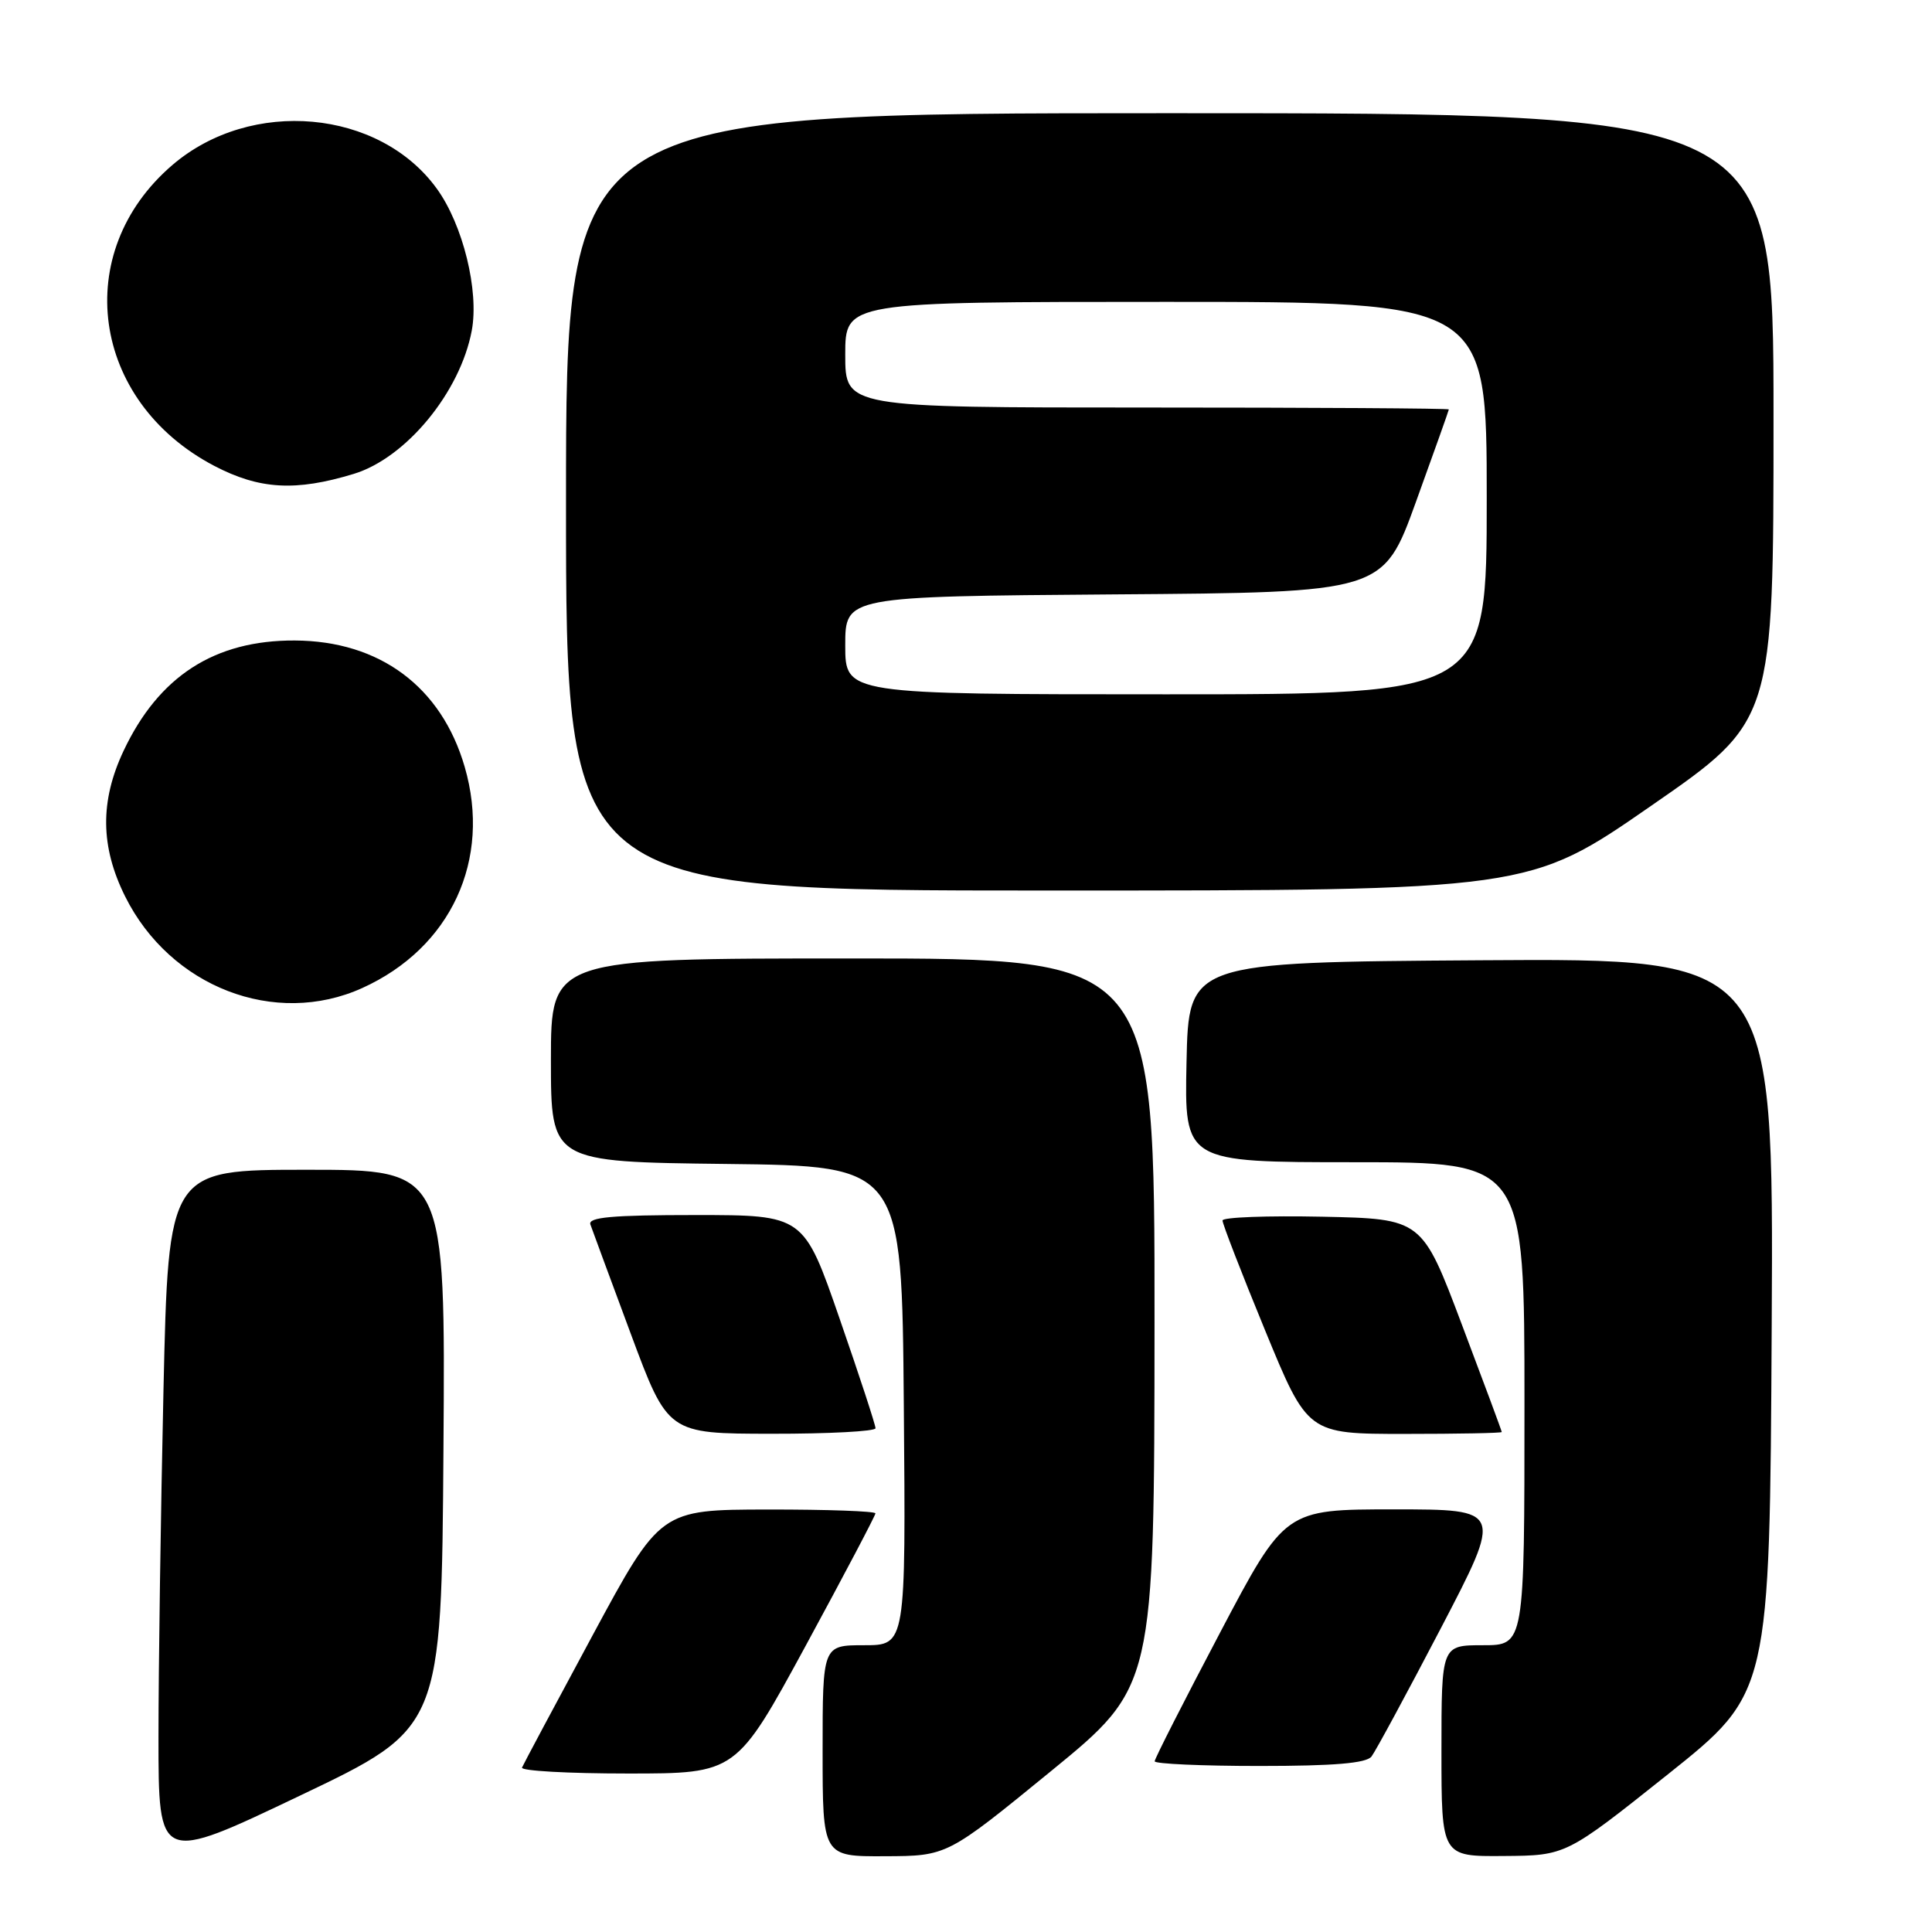 <?xml version="1.0" encoding="UTF-8" standalone="no"?>
<!DOCTYPE svg PUBLIC "-//W3C//DTD SVG 1.1//EN" "http://www.w3.org/Graphics/SVG/1.1/DTD/svg11.dtd" >
<svg xmlns="http://www.w3.org/2000/svg" xmlns:xlink="http://www.w3.org/1999/xlink" version="1.1" viewBox="0 0 256 256">
 <g >
 <path fill="currentColor"
d=" M 58.76 192.00 C 59.02 155.00 59.02 155.00 40.67 155.00 C 22.32 155.00 22.32 155.00 21.66 184.25 C 21.30 200.34 21.00 221.01 21.00 230.19 C 21.00 246.88 21.00 246.88 39.75 237.93 C 58.50 228.99 58.50 228.99 58.76 192.00 Z  M 139.23 234.71 C 152.95 223.50 152.95 223.50 152.98 175.25 C 153.00 127.00 153.00 127.00 113.00 127.00 C 73.00 127.00 73.00 127.00 73.00 140.48 C 73.00 153.96 73.00 153.96 96.25 154.23 C 119.50 154.50 119.50 154.50 119.76 186.25 C 120.03 218.00 120.03 218.00 114.51 218.00 C 109.00 218.00 109.00 218.00 109.00 232.00 C 109.00 246.00 109.00 246.00 117.25 245.96 C 125.50 245.93 125.50 245.93 139.23 234.71 Z  M 221.00 235.11 C 234.50 224.34 234.50 224.34 234.76 175.66 C 235.02 126.98 235.02 126.98 196.26 127.24 C 157.50 127.50 157.50 127.50 157.22 140.75 C 156.94 154.00 156.94 154.00 179.47 154.00 C 202.00 154.00 202.00 154.00 202.00 186.00 C 202.00 218.00 202.00 218.00 196.50 218.00 C 191.00 218.00 191.00 218.00 191.00 232.00 C 191.00 246.00 191.00 246.00 199.25 245.93 C 207.50 245.87 207.50 245.87 221.00 235.11 Z  M 106.78 218.03 C 111.85 208.69 116.00 200.81 116.00 200.53 C 116.00 200.24 109.59 200.01 101.75 200.02 C 87.50 200.04 87.50 200.04 78.50 216.73 C 73.55 225.91 69.35 233.78 69.17 234.21 C 68.98 234.65 75.30 235.00 83.20 235.00 C 97.56 235.00 97.56 235.00 106.78 218.03 Z  M 181.73 232.75 C 182.26 232.06 186.40 224.41 190.92 215.75 C 199.13 200.00 199.13 200.00 184.70 200.00 C 170.27 200.00 170.27 200.00 161.64 216.38 C 156.89 225.39 153.00 233.04 153.00 233.38 C 153.00 233.72 159.24 234.00 166.88 234.00 C 176.79 234.00 181.03 233.64 181.73 232.75 Z  M 116.01 189.25 C 116.02 188.84 113.88 182.31 111.26 174.75 C 106.50 161.00 106.50 161.00 92.14 161.00 C 81.09 161.00 77.89 161.29 78.23 162.25 C 78.47 162.94 80.88 169.46 83.58 176.73 C 88.50 189.97 88.50 189.97 102.25 189.98 C 109.81 189.99 116.01 189.66 116.01 189.25 Z  M 198.99 189.75 C 198.99 189.61 196.61 183.20 193.70 175.50 C 188.42 161.50 188.42 161.50 175.21 161.22 C 167.94 161.07 161.99 161.29 161.99 161.72 C 161.98 162.15 164.51 168.69 167.62 176.25 C 173.27 190.00 173.27 190.00 186.13 190.00 C 193.21 190.00 199.00 189.89 198.99 189.75 Z  M 48.00 130.92 C 59.75 125.60 65.16 113.93 61.57 101.60 C 58.49 91.00 50.31 84.92 39.06 84.87 C 28.45 84.82 21.04 89.59 16.37 99.50 C 13.23 106.17 13.30 112.19 16.58 118.78 C 22.56 130.79 36.45 136.15 48.00 130.92 Z  M 218.79 106.77 C 235.00 95.55 235.00 95.55 235.00 55.27 C 235.00 15.00 235.00 15.00 155.00 15.00 C 75.00 15.00 75.00 15.00 75.00 66.50 C 75.00 118.00 75.00 118.00 138.79 118.00 C 202.59 118.00 202.59 118.00 218.79 106.77 Z  M 46.88 62.79 C 53.81 60.68 60.98 51.97 62.51 43.81 C 63.50 38.54 61.34 29.77 57.88 25.00 C 50.26 14.47 33.27 12.94 22.86 21.85 C 9.32 33.44 12.05 53.15 28.37 61.72 C 34.37 64.86 39.17 65.14 46.88 62.79 Z  M 112.00 85.51 C 112.00 79.03 112.00 79.03 147.64 78.76 C 183.28 78.50 183.28 78.50 187.62 66.50 C 190.01 59.90 191.97 54.39 191.98 54.25 C 191.99 54.11 174.00 54.00 152.00 54.00 C 112.00 54.00 112.00 54.00 112.00 47.00 C 112.00 40.00 112.00 40.00 154.50 40.00 C 197.00 40.00 197.00 40.00 197.00 66.00 C 197.00 92.00 197.00 92.00 154.50 92.00 C 112.00 92.00 112.00 92.00 112.00 85.51 Z "/>
</g>
</svg>